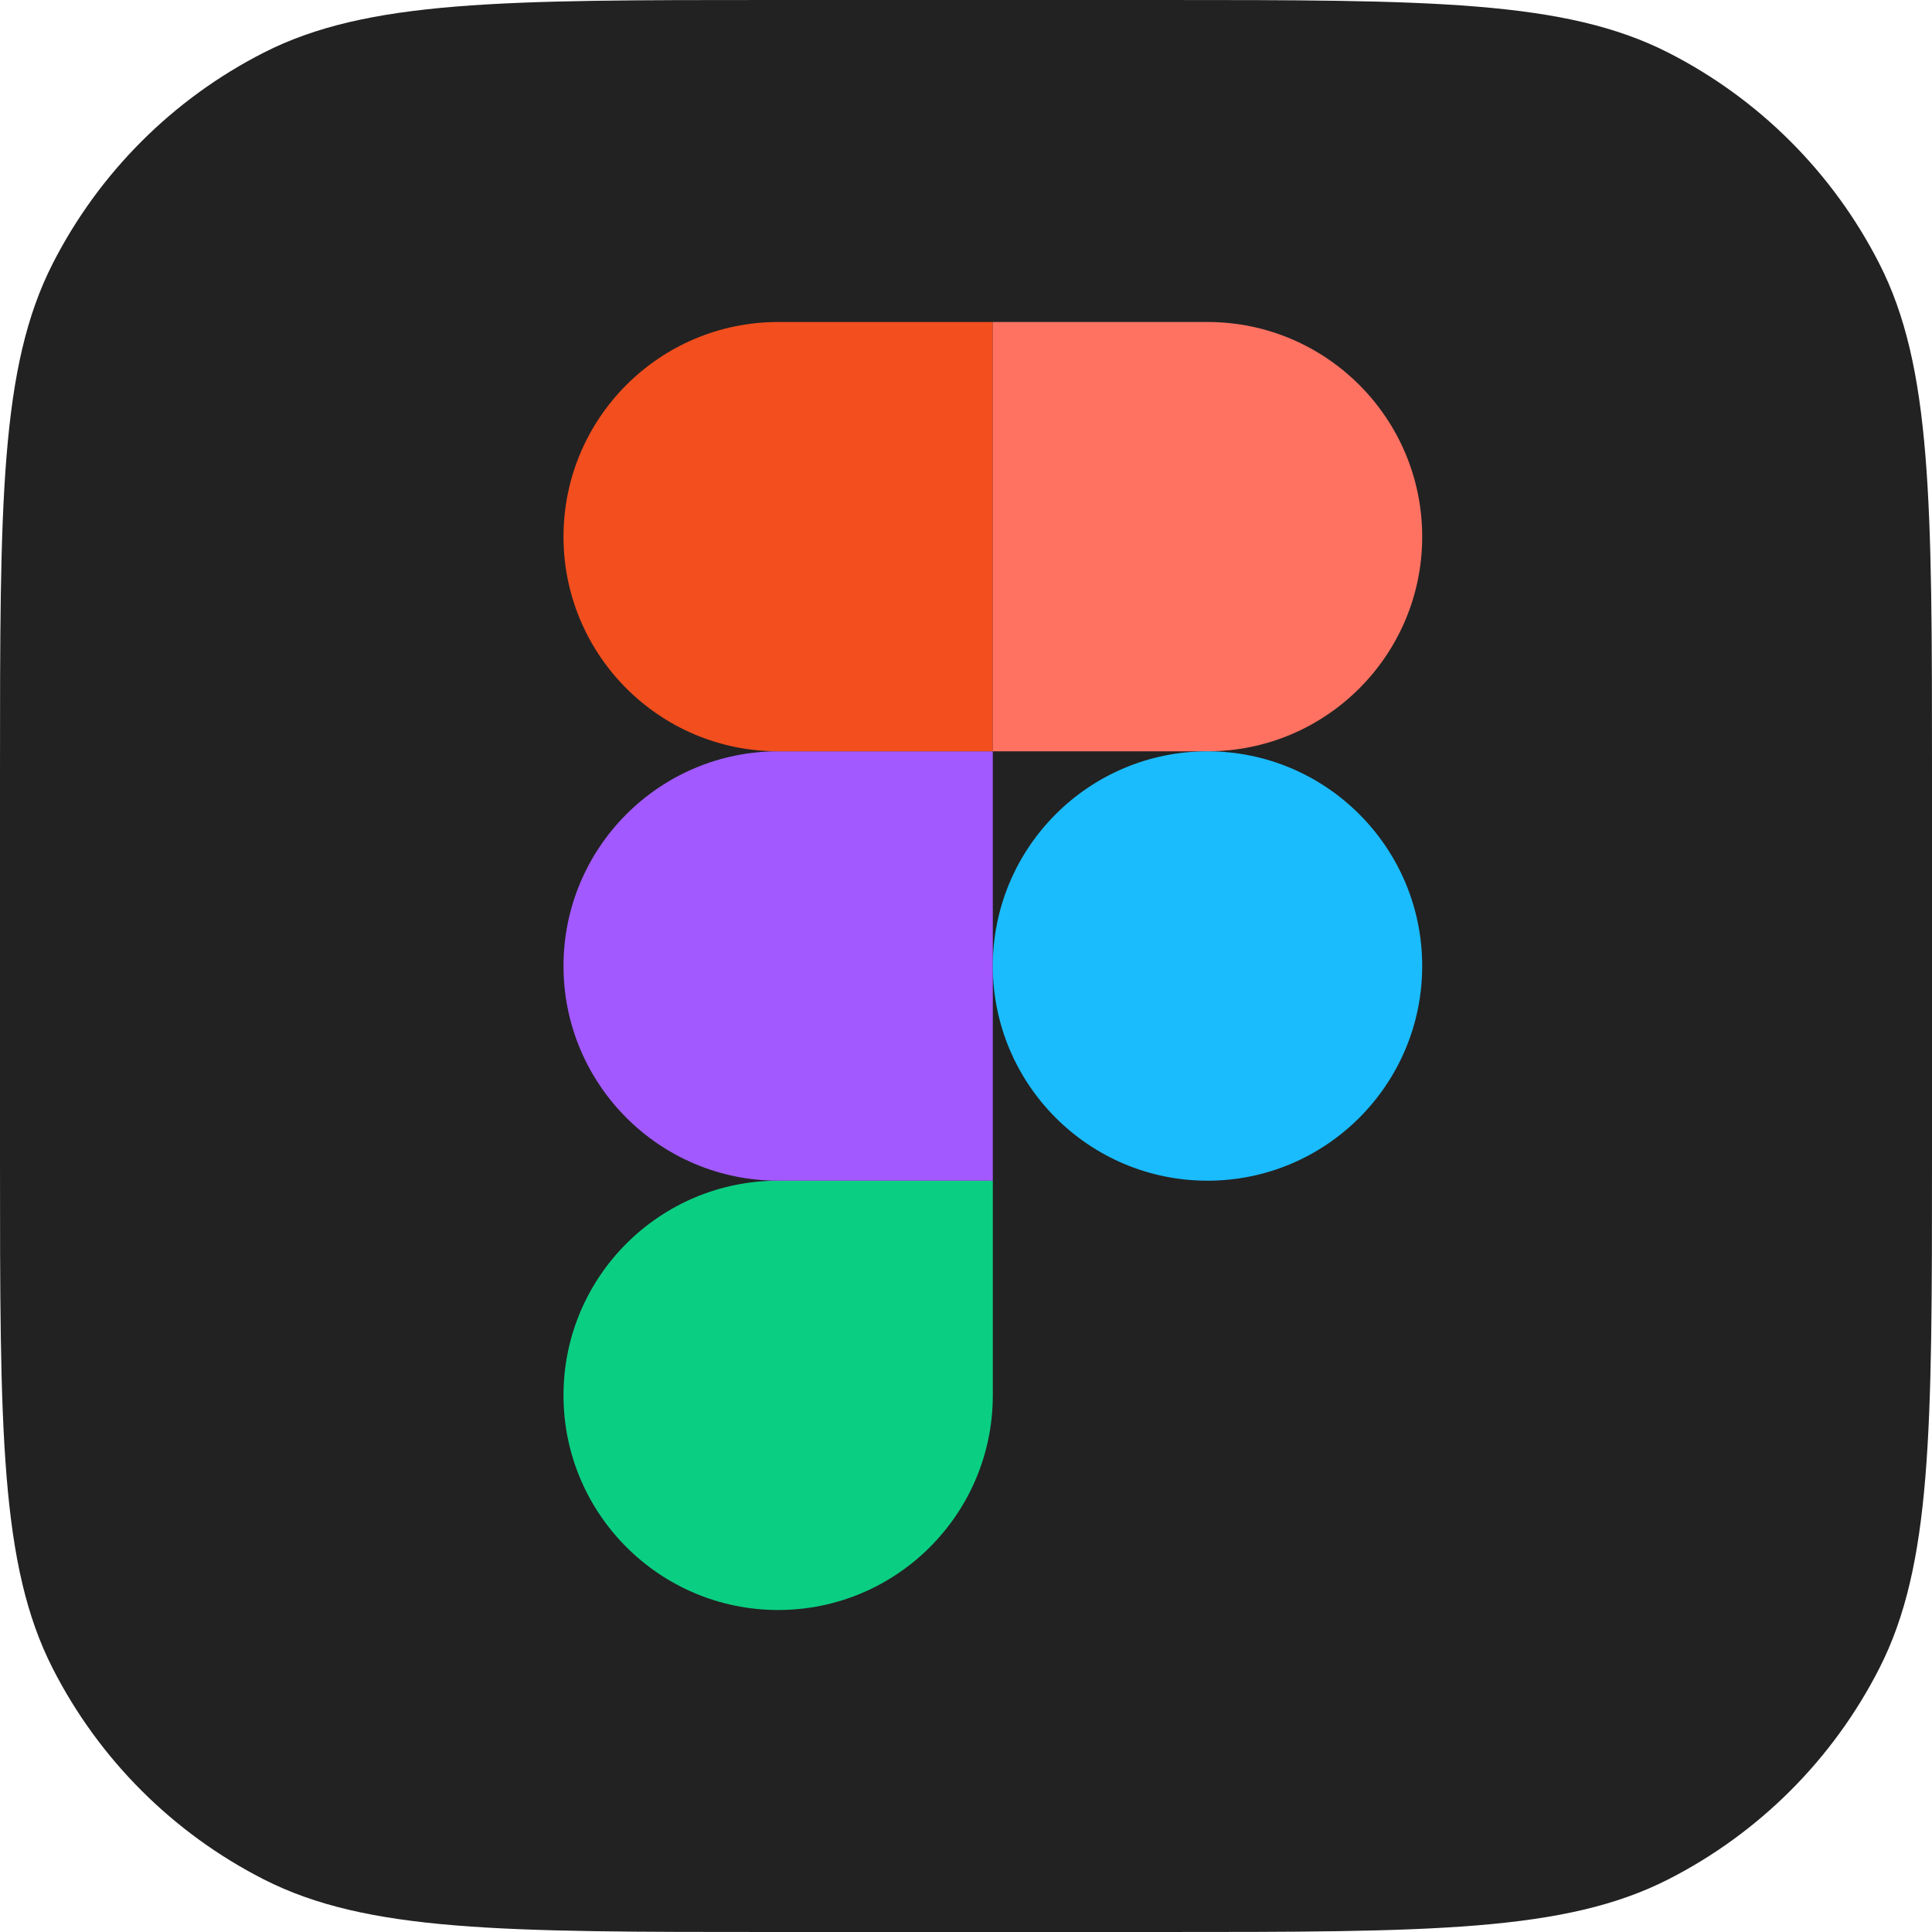 <svg width="24" height="24" viewBox="0 0 24 24" fill="none" xmlns="http://www.w3.org/2000/svg">
<g clip-path="url(#clip0_1428_79326)">
<path d="M0 9.6C0 6.24 0 4.56 0.654 3.276C1.229 2.147 2.147 1.229 3.276 0.654C4.56 0 6.24 0 9.6 0H14.4C17.76 0 19.441 0 20.724 0.654C21.853 1.229 22.771 2.147 23.346 3.276C24 4.56 24 6.24 24 9.6V14.4C24 17.76 24 19.441 23.346 20.724C22.771 21.853 21.853 22.771 20.724 23.346C19.441 24 17.76 24 14.4 24H9.6C6.24 24 4.56 24 3.276 23.346C2.147 22.771 1.229 21.853 0.654 20.724C0 19.441 0 17.76 0 14.4V9.6Z" fill="#222222"/>
<path d="M9.667 20C11.139 20 12.333 18.805 12.333 17.333V14.667H9.667C8.195 14.667 7 15.861 7 17.333C7 18.805 8.195 20 9.667 20Z" fill="#0ACF83"/>
<path d="M7 12C7 10.528 8.195 9.333 9.667 9.333H12.333V14.667H9.667C8.195 14.667 7 13.472 7 12Z" fill="#A259FF"/>
<path d="M7 6.667C7 5.195 8.195 4 9.667 4H12.333V9.333H9.667C8.195 9.333 7 8.139 7 6.667Z" fill="#F24E1E"/>
<path d="M12.333 4H15C16.472 4 17.667 5.195 17.667 6.667C17.667 8.139 16.472 9.333 15 9.333L12.333 9.333V4Z" fill="#FF7262"/>
<path d="M17.667 12C17.667 13.472 16.472 14.667 15 14.667C13.528 14.667 12.333 13.472 12.333 12C12.333 10.528 13.528 9.333 15 9.333C16.472 9.333 17.667 10.528 17.667 12Z" fill="#1ABCFE"/>
</g>
<defs>
<clipPath id="clip0_1428_79326">
<rect width="24" height="24" fill="white"/>
</clipPath>
</defs>
</svg>
